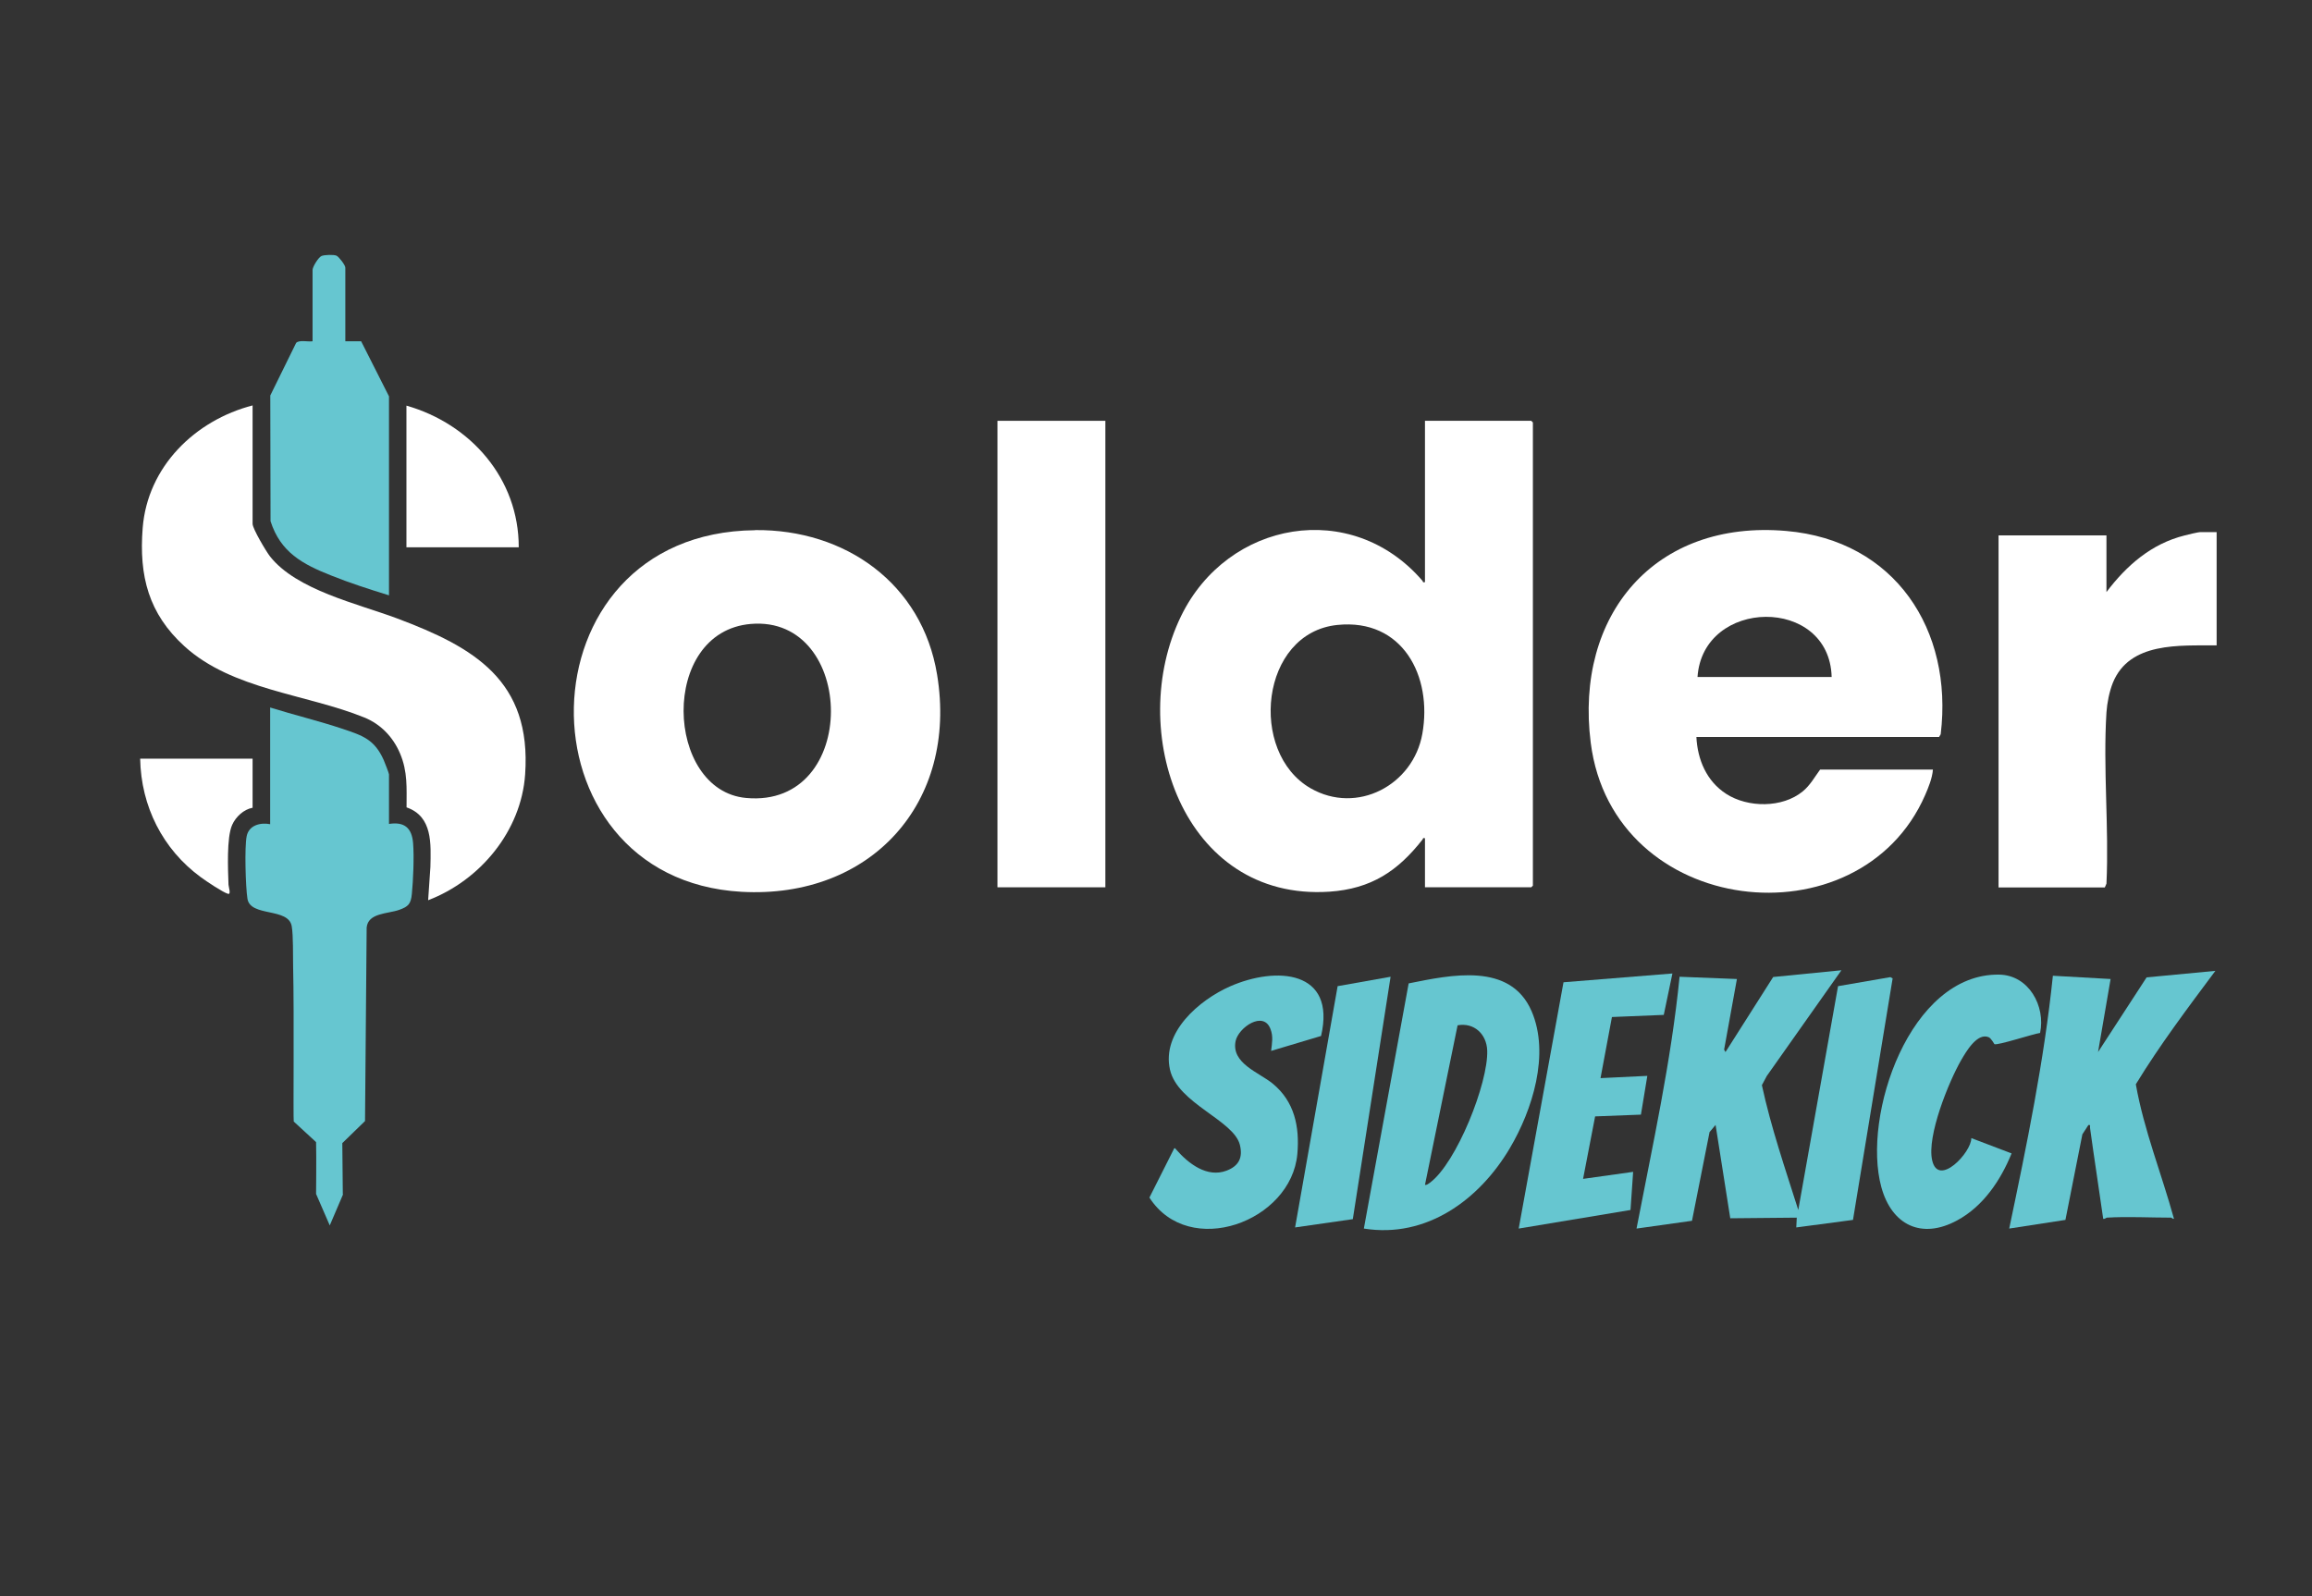 <?xml version="1.0" encoding="UTF-8"?>
<svg id="Layer_1" data-name="Layer 1" xmlns="http://www.w3.org/2000/svg" viewBox="0 0 184.25 127.24">
  <rect x="0" y="0" width="184.25" height="127.24" fill="#333333" stroke="none"/>
  <defs>
    <style>
      .cls-1 {
        fill: #fff;
      }

      .cls-2 {
        fill: #66c6d0;
      }
    </style>
  </defs>
  <path class="cls-1" d="M113.56,70.72v-3.91c-.2-.05-.14.04-.2.11-1.97,2.51-4.08,3.92-7.41,4.15-11.7.78-16.27-12.86-11.82-21.98,3.71-7.6,13.58-9.37,19.23-2.8.05.06,0,.16.2.11v-12.86h8.47l.13.13v36.92l-.13.13h-8.47ZM106.58,49.81c-6.15.63-7.11,10.16-2.13,13.02,3.7,2.12,8.17-.25,8.9-4.34.82-4.61-1.58-9.21-6.77-8.68Z"/>
  <path class="cls-1" d="M135.19,58.73c.09,1.82.81,3.53,2.37,4.54,1.73,1.12,4.48,1.14,6.1-.19.6-.49.94-1.13,1.39-1.74h8.99c-.05.67-.35,1.41-.62,2.03-5.23,11.97-24.88,9.79-26.65-4.17-1.29-10.19,5.11-17.8,15.59-16.88,8.64.75,13.31,7.86,12.3,16.2l-.13.22h-19.34ZM145.97,53.96c-.17-6.47-10.27-6.32-10.69,0h10.69Z"/>
  <path class="cls-1" d="M60.18,42.25c7.18-.07,13.31,4.26,14.5,11.52,1.68,10.21-5.28,17.88-15.58,17.31-18.1-1.01-17.9-28.63,1.07-28.82ZM59.83,49.73c-7.31.63-6.84,13.28-.37,13.87,9.1.84,8.8-14.59.37-13.87Z"/>
  <path class="cls-1" d="M20.13,32.32v9.43c0,.39,1.09,2.22,1.39,2.6,2.11,2.68,6.97,3.76,10.1,4.93,6.17,2.31,10.75,4.96,10.23,12.44-.31,4.52-3.59,8.45-7.73,10.03l.18-2.65c.04-1.84.19-4.03-1.9-4.75,0-1.55.1-2.84-.52-4.3-.55-1.3-1.54-2.34-2.86-2.87-4.59-1.86-10.51-2.2-14.32-5.67-2.86-2.6-3.63-5.6-3.33-9.42.38-4.89,4.17-8.59,8.77-9.78Z"/>
  <rect class="cls-1" x="79.49" y="33.54" width="8.6" height="37.18"/>
  <path class="cls-1" d="M176.65,42.4v9.04c-2.94.02-6.94-.3-8.27,2.98-.28.7-.46,1.61-.51,2.36-.28,4.44.21,9.18,0,13.65l-.13.3h-8.47v-28.06h8.6v4.52c1.6-2.12,3.58-3.85,6.22-4.51.29-.07,1.05-.27,1.3-.27h1.26Z"/>
  <path class="cls-2" d="M27.32,95.19l-.04-4.08,1.81-1.76.13-15.42c.11-1.18,1.69-1.09,2.59-1.41.73-.26.93-.47,1.01-1.25.11-1.07.19-3.02.1-4.08-.1-1.21-.7-1.71-1.92-1.52v-3.95c0-.08-.35-.99-.42-1.14-.73-1.64-1.67-1.95-3.25-2.48-1.91-.64-3.88-1.11-5.8-1.71v9.3c-.78-.15-1.69.08-1.87.95s-.09,4.03.06,4.99c.23,1.48,3.28.68,3.53,2.2.13.76.09,2.33.11,3.19.09,3.8,0,12.12.05,12.37l1.78,1.64c.03,1.15,0,4.13,0,4.13l1.09,2.51,1.06-2.48Z"/>
  <path class="cls-2" d="M146.75,77.33l-5.95,8.43-.39.73c.73,3.38,1.86,6.66,2.9,9.95l3.17-17.84,4.17-.72.18.1-3.16,19.25-4.52.6.04-.78-5.3.05-1.17-7.44-.48.57-1.4,7.07-4.42.62c1.28-6.66,2.76-13.31,3.43-20.07l4.57.18-1.02,5.63.11.19,3.8-5.98,5.46-.54Z"/>
  <path class="cls-2" d="M27.52,27.2h1.26l2.22,4.39v15.86c-1.55-.48-3.12-.98-4.63-1.59-2.25-.89-4.02-1.84-4.81-4.32l-.02-10.02,2.06-4.19c.25-.26.95-.07,1.31-.13v-5.69c0-.24.46-1,.72-1.11.23-.09.97-.12,1.19-.02.19.09.7.75.7.95v5.86Z"/>
  <path class="cls-2" d="M167.91,97.05c-.06,0-.19.14-.3.09-.34-2.41-.72-4.83-1.05-7.25-.02-.12.08-.26-.13-.22l-.48.74-1.35,6.82-4.48.69c1.4-6.67,2.78-13.37,3.48-20.15l4.6.26-1,5.82,3.87-5.95,5.48-.52c-2.2,2.95-4.43,5.91-6.34,9.04.65,3.67,2.06,7.15,3.04,10.72-.1.03-.19-.09-.22-.09-1.66,0-3.5-.1-5.13,0Z"/>
  <path class="cls-2" d="M108.69,97.92l3.57-19.54c3.35-.67,8.1-1.72,9.8,2.22,1.47,3.42.06,7.88-1.74,10.92-2.43,4.1-6.63,7.2-11.63,6.4ZM113.56,94.44c.16.02.27-.09.39-.17,2.12-1.56,4.67-7.97,4.57-10.55-.05-1.3-1.05-2.24-2.36-2l-2.6,12.72Z"/>
  <path class="cls-2" d="M101.3,83.75c.07-.61.18-1.13-.05-1.73-.56-1.51-2.56-.11-2.78.95-.37,1.78,1.86,2.5,2.96,3.4,1.73,1.43,2.15,3.43,1.96,5.6-.48,5.41-8.63,8.4-11.79,3.48l1.97-3.91c.06-.08.13.04.17.09.97,1.11,2.46,2.27,4.02,1.67.96-.37,1.3-1.03,1.05-2.05-.49-1.97-4.96-3.3-5.57-5.99-.68-2.99,2.34-5.56,4.78-6.64,3.68-1.62,8.48-1.31,7.26,3.95l-3.98,1.19Z"/>
  <path class="cls-2" d="M158.94,83.22s-.26-.46-.45-.55c-.92-.39-1.81,1.16-2.19,1.81-1,1.73-2.76,6.08-2.32,8,.49,2.19,3.14-.64,3.12-1.77l3.21,1.22c-.87,2.14-2.26,4.22-4.34,5.34-2.84,1.54-5.21.37-6.04-2.65-1.56-5.71,2.28-17.04,9.38-16.94,2.38.03,3.72,2.52,3.27,4.65-.5.06-3.42,1.02-3.64.89Z"/>
  <polygon class="cls-2" points="133.28 77.59 132.59 80.89 128.46 81.06 127.55 85.93 131.28 85.75 130.77 88.84 127.12 88.98 126.16 93.96 130.15 93.4 129.94 96.44 121.03 97.92 124.6 78.29 133.28 77.59"/>
  <polygon class="cls-2" points="103.21 97.83 106.6 78.6 110.82 77.85 107.81 97.17 103.21 97.83"/>
  <path class="cls-1" d="M41.34,43.62h-8.95v-11.29c5.12,1.46,8.96,5.83,8.95,11.29Z"/>
  <path class="cls-1" d="M20.13,60.47v3.91c-.71.13-1.34.72-1.63,1.37-.45,1.01-.33,3.57-.29,4.76,0,.15.23.81-.04.73-.43-.13-1.74-1.01-2.16-1.32-3.05-2.23-4.77-5.66-4.84-9.45h8.95Z"/>
</svg>